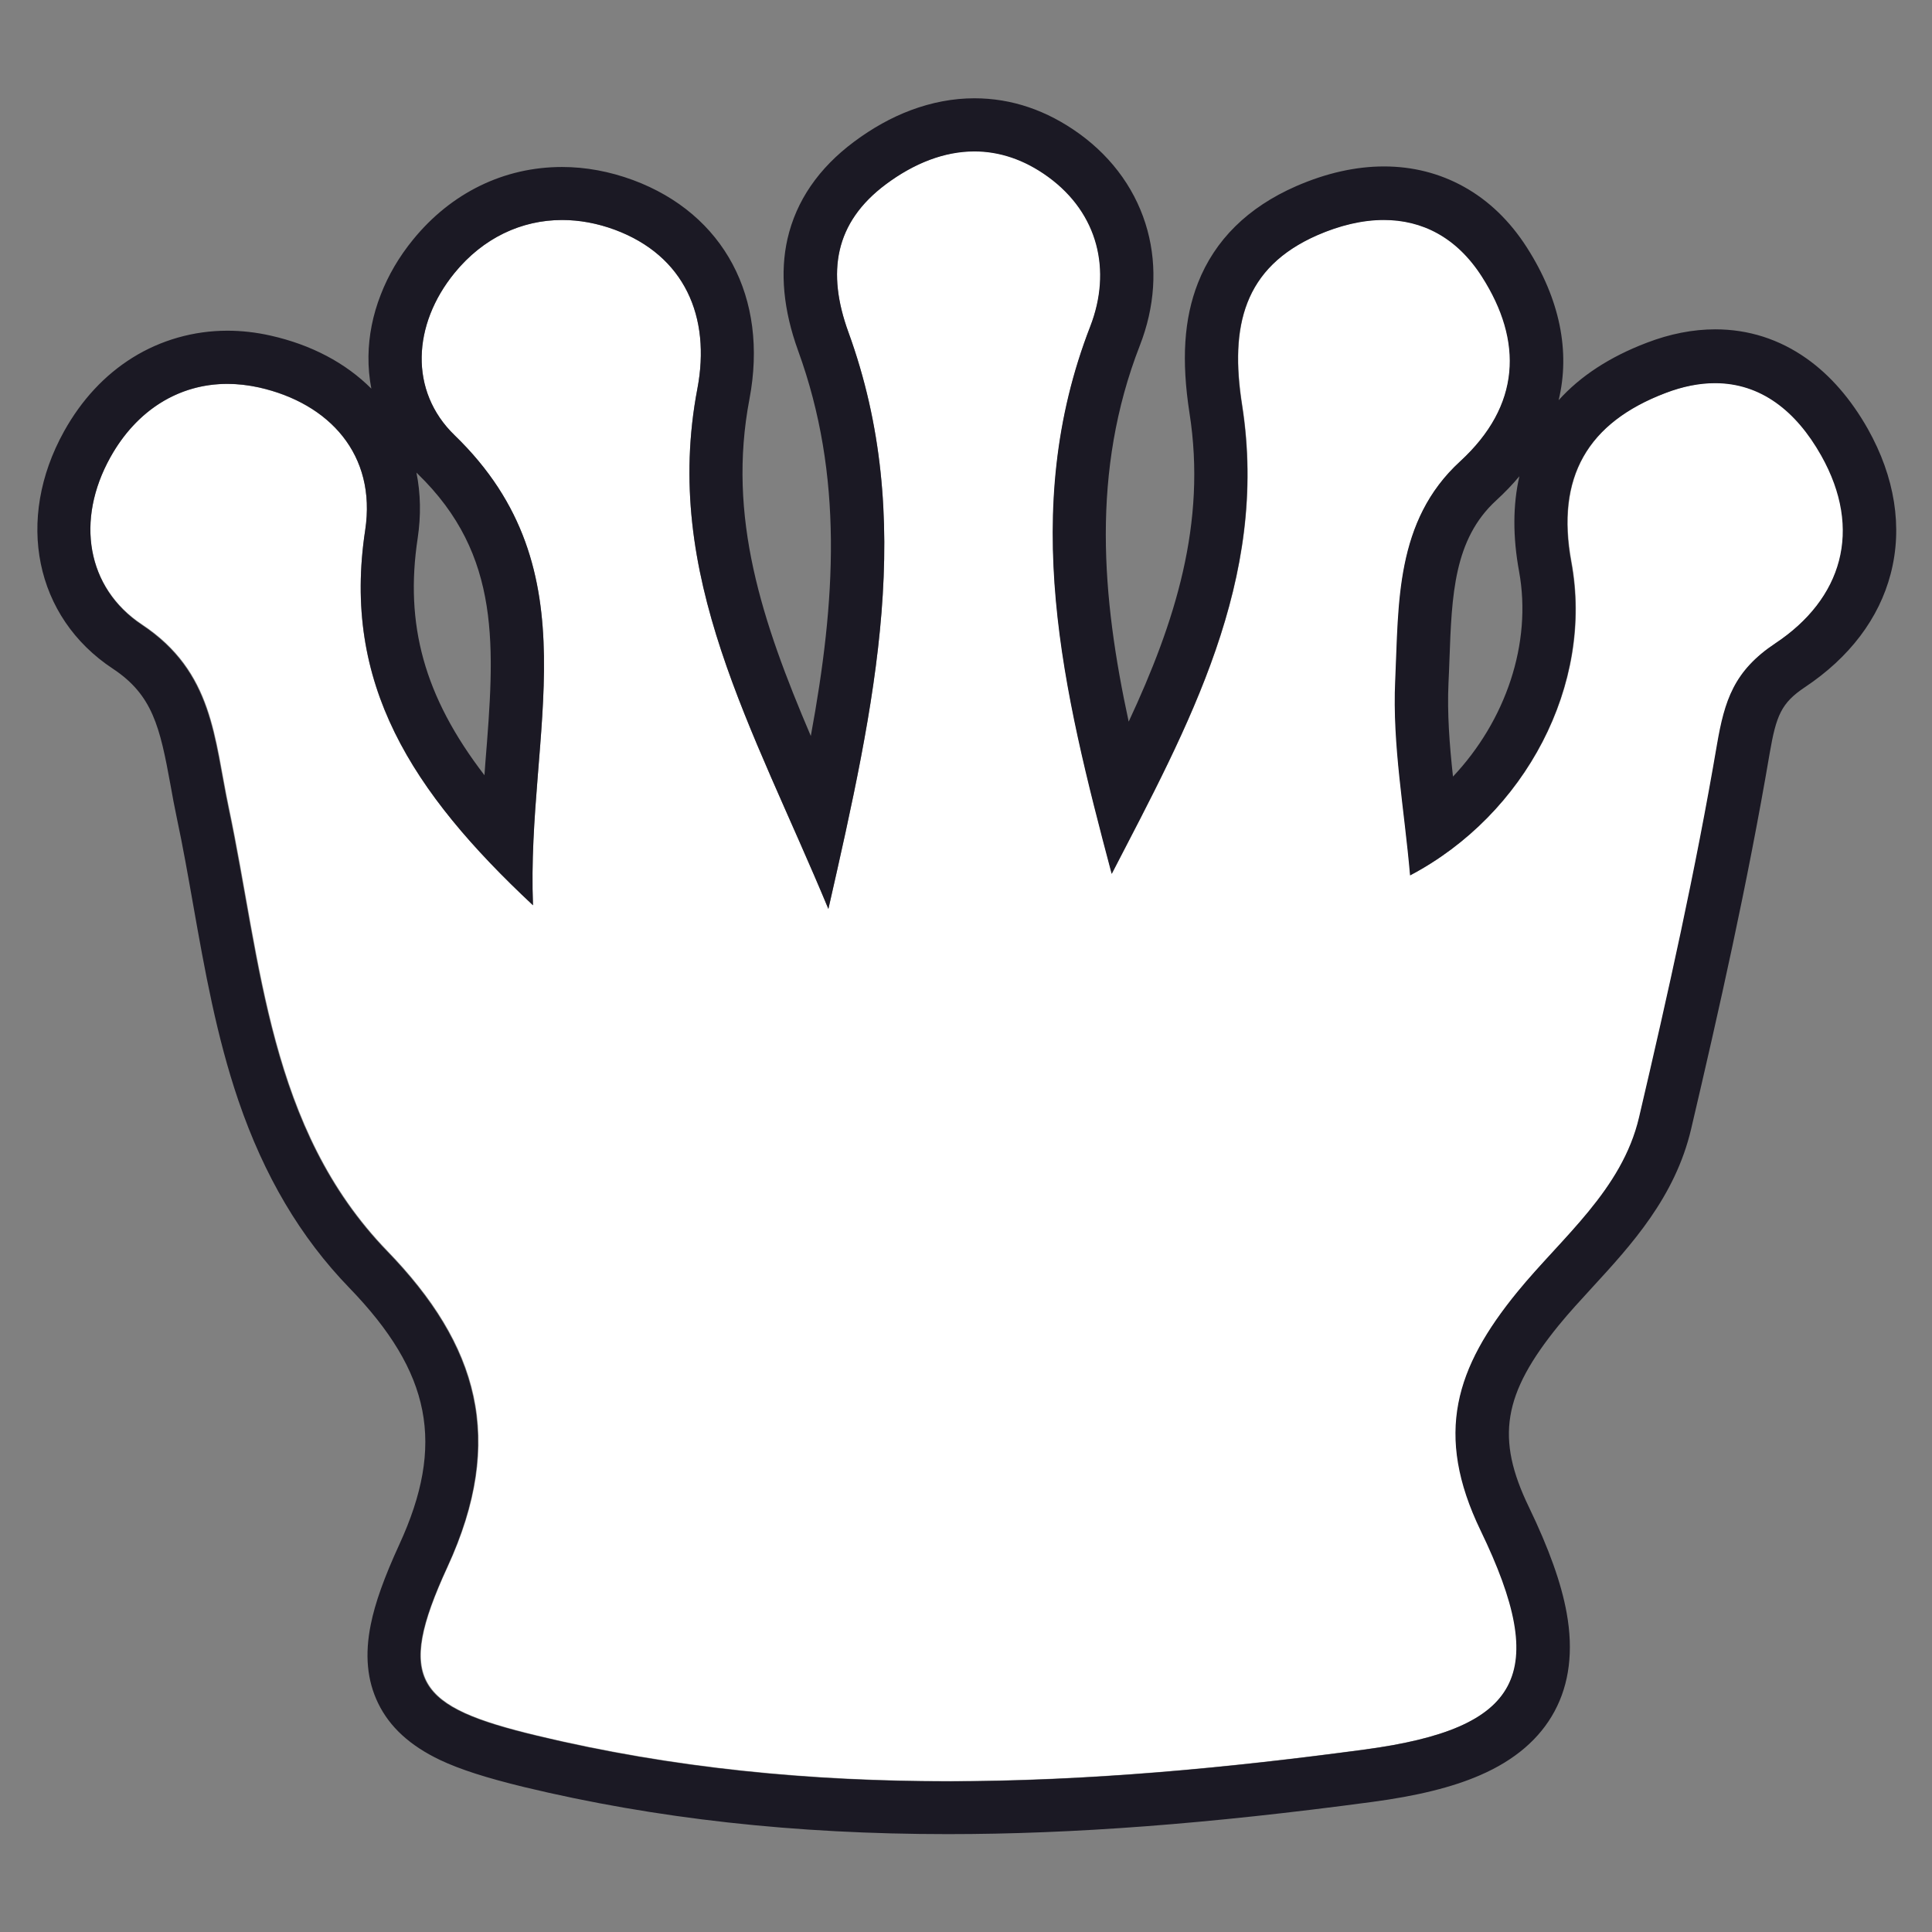 <?xml version="1.0" encoding="utf-8"?>
<!-- Generator: Adobe Illustrator 22.0.0, SVG Export Plug-In . SVG Version: 6.00 Build 0)  -->
<svg version="1.1" id="Слой_1" xmlns="http://www.w3.org/2000/svg" xmlns:xlink="http://www.w3.org/1999/xlink" x="0px" y="0px"
	 viewBox="0 0 1417.3 1417.3" style="enable-background:new 0 0 1417.3 1417.3;" xml:space="preserve">
<rect x="0" y="0" width="1417.3" height="1417.3" fill="#808080" stroke="none"/>
<style type="text/css">
	.st0{fill:#FFFFFF;}
	.st1{fill:#1B1924;}
</style>
<g>
	<path class="st0" d="M391,664.1c-5-127.3,45.6-245.1-57.5-344.8c-33.5-32.4-30.9-81.2-0.1-119c30-36.9,74.6-47.7,117.5-31.8
		c51.3,19,70.7,63.9,60.7,116.6c-26.1,136.9,40.7,248.4,96.1,381.7c34.6-152.2,64.4-286.5,14.7-423.1
		c-15.9-43.7-10.4-80.3,27.6-108.6c38-28.3,80.1-33.9,119.1-5.5c36.8,26.8,46.7,68.7,30.9,109.6c-52.6,135.3-20,267.1,15.7,401.7
		c55.9-108.1,115.7-215.7,95.6-343.9c-9.1-57.9,1.2-100.9,55.2-124.6c45.8-20,91.8-15.1,120.9,30.4c30.3,47.4,28.5,94.6-16,135.5
		c-47.8,43.8-45,104.5-47.6,160.9c-2.2,47.1,6.8,94.7,10.9,142.8c84.6-44.6,134.8-140,118.2-229.8c-11.5-62.3,12-102.3,69-124
		c51.4-19.6,89.7,1.8,114.5,45.8c30.8,54.7,15.2,105.3-33.7,137.8c-30.4,20.2-37.2,41.9-42.8,74.5c-15.6,91.6-35.9,182.6-57.1,273.1
		c-12.5,53.5-56.7,88.2-89.4,128.3c-45.1,55.3-61.1,104-26.8,175c50.9,105.4,30.2,145.1-85.1,160.6
		c-202.3,27.2-405.9,38.3-607.6-10.2c-87.9-21.1-104-40-65.5-123.6c43.2-93.8,22.4-163.1-44.1-231.8
		c-87.2-90.1-92.4-211.8-116.3-325.1c-10.8-51.1-11.2-99.7-63.7-134.5C63.5,431.2,55.3,381.5,81,335.4c23.4-42,64-61.2,109-51.1
		c51.6,11.6,86.3,49.3,77.9,104.7C250.7,501.4,301.8,580.8,391,664.1z"/>
	<path class="st1" d="M714.8,111.1c18.2,0,36.5,5.9,54.1,18.7c36.8,26.8,46.7,68.7,30.9,109.6c-52.6,135.3-20,267.1,15.7,401.7
		c55.9-108.1,115.7-215.7,95.6-343.9c-9.1-57.9,1.2-100.9,55.2-124.6c16.5-7.2,33.1-11.2,48.8-11.2c27.9,0,53.4,12.5,72,41.6
		c30.3,47.4,28.5,94.6-16,135.5c-47.8,43.8-45,104.5-47.6,160.9c-2.2,47.1,6.8,94.7,10.9,142.8c84.6-44.6,134.8-140,118.2-229.8
		c-11.5-62.3,12-102.3,69-124c13-5,25.2-7.3,36.5-7.3c33.4,0,59.4,20.2,77.9,53.1c30.8,54.7,15.2,105.3-33.7,137.8
		c-30.4,20.2-37.2,41.9-42.8,74.5c-15.6,91.6-35.9,182.6-57.1,273.1c-12.5,53.5-56.7,88.2-89.4,128.3c-45.1,55.3-61.1,104-26.8,175
		c50.9,105.4,30.2,145.1-85.1,160.6c-101.8,13.7-204,23.3-306,23.3c-100.8,0-201.4-9.4-301.6-33.5c-87.9-21.1-104-40-65.5-123.6
		c43.2-93.8,22.4-163.1-44.1-231.8c-87.2-90.1-92.4-211.8-116.3-325.1c-10.8-51.1-11.2-99.7-63.7-134.5
		C63.5,431.2,55.3,381.5,81,335.4c19.3-34.6,50.3-53.8,85.8-53.8c7.6,0,15.3,0.9,23.2,2.6c51.6,11.6,86.3,49.3,77.9,104.7
		c-17.1,112.4,34,191.9,123.1,275.2c-5-127.3,45.6-245.1-57.5-344.8c-33.5-32.4-30.9-81.2-0.1-119c21.1-25.9,49.3-38.9,79-38.9
		c12.7,0,25.7,2.4,38.5,7.1c51.3,19,70.7,63.9,60.7,116.6c-26.1,136.9,40.7,248.4,96.1,381.7c34.6-152.2,64.4-286.5,14.7-423.1
		c-15.9-43.7-10.4-80.3,27.6-108.6C670.6,119.8,692.7,111.1,714.8,111.1 M714.8,72.1c-15.6,0-31.3,3-46.8,8.8
		c-14.1,5.3-28.1,13.1-41.5,23.1c-26,19.4-42.4,43.3-48.8,71.2c-5.6,24.7-3,52.3,7.8,82.1c33.4,91.8,27.6,183.5,9.3,282.6
		c-35.8-83.9-61.5-160.7-45-247.2c14.1-74.3-18.6-135.8-85.4-160.6c-17.1-6.3-34.6-9.6-52.1-9.6c-42.5,0-81.3,18.9-109.3,53.3
		c-10.2,12.5-18.2,26.1-23.7,40.4c-5.8,14.8-8.8,30-9,45.1c-0.1,8.1,0.6,16,2.1,23.8c-18.9-18.9-44.1-32.2-73.9-38.9
		c-10.6-2.4-21.3-3.6-31.7-3.6c-24.8,0-48.9,6.9-69.6,19.8c-20.5,12.8-37.4,31-50.2,54c-36,64.8-21.4,136.4,35.7,174.1
		c29.2,19.3,34.6,42.6,42.4,85.5c1.4,7.9,2.9,16.1,4.7,24.5c4.4,20.6,8.2,42.3,11.9,63.2c8.4,47.5,17.1,96.5,33.2,143.7
		c18.9,55.3,45.5,100.3,81.3,137.3c60.2,62.2,70.5,115,36.7,188.4c-11,24-17.7,42.6-20.9,58.6c-4.5,22.2-2.7,41.1,5.4,57.8
		c8.5,17.5,23.4,31.1,45.4,41.6c14.8,7,33.9,13.1,61.8,19.9c96.6,23.2,198.3,34.5,310.7,34.5c92.2,0,191.1-7.5,311.2-23.6
		c33.1-4.4,59-10.8,79.2-19.6c25.5-11,43.9-26.8,54.7-46.9c10.9-20.2,13.9-44.5,8.9-72.1c-3.9-21.8-13-47.2-27.7-77.7
		c-24.5-50.6-19.1-83,21.9-133.4c7.5-9.2,15.9-18.3,24.7-27.9c28.5-31,60.7-66.2,72.4-116.1c20.3-86.5,41.3-179.7,57.6-275.5
		c4.8-27.8,8.5-37,25.9-48.6c32.6-21.7,54.4-50.4,62.9-83.2c8.9-34.1,3.1-70.9-16.8-106.3c-12.4-21.9-27.5-39.3-44.9-51.6
		c-20.1-14.2-42.7-21.4-67-21.4c-16.3,0-33.3,3.3-50.4,9.9c-27,10.3-48.6,24.4-64.5,42.1c8.6-35.6,1-74-23.2-111.9
		c-12.5-19.6-28.2-34.7-46.5-44.8c-17.7-9.8-37.4-14.8-58.4-14.8c-20.8,0-42.5,4.9-64.5,14.5c-35.4,15.5-59.6,39.4-72,71
		c-10.3,26.3-12.2,56.6-6.2,95.4c12.7,80.8-10.6,153.5-44.6,226.4c-19.7-91-27.8-183.6,8.2-276c11-28.2,12.9-57.3,5.6-84.3
		c-7.6-28.1-24.8-52.7-49.9-70.9C768,80.9,742.1,72.1,714.8,72.1L714.8,72.1z M355.4,568.7c-44.5-57.9-58.5-110.9-49-173.8
		c2.5-16.7,2.2-32.9-0.9-48.2c0.3,0.3,0.5,0.5,0.8,0.8c62,60,56.6,127.4,49.7,212.7C355.8,563,355.6,565.8,355.4,568.7L355.4,568.7z
		 M1065.9,569.7c-2.6-23.7-4.3-46.5-3.3-68.7c0.3-5.7,0.5-11.4,0.7-17c1.7-47.4,3.2-88.4,34.3-116.9c6.2-5.7,11.9-11.6,17-17.7
		c-4.8,21-4.9,44.4-0.2,69.9C1124,472.1,1104.5,528.7,1065.9,569.7L1065.9,569.7z"/>
</g>
</svg>
